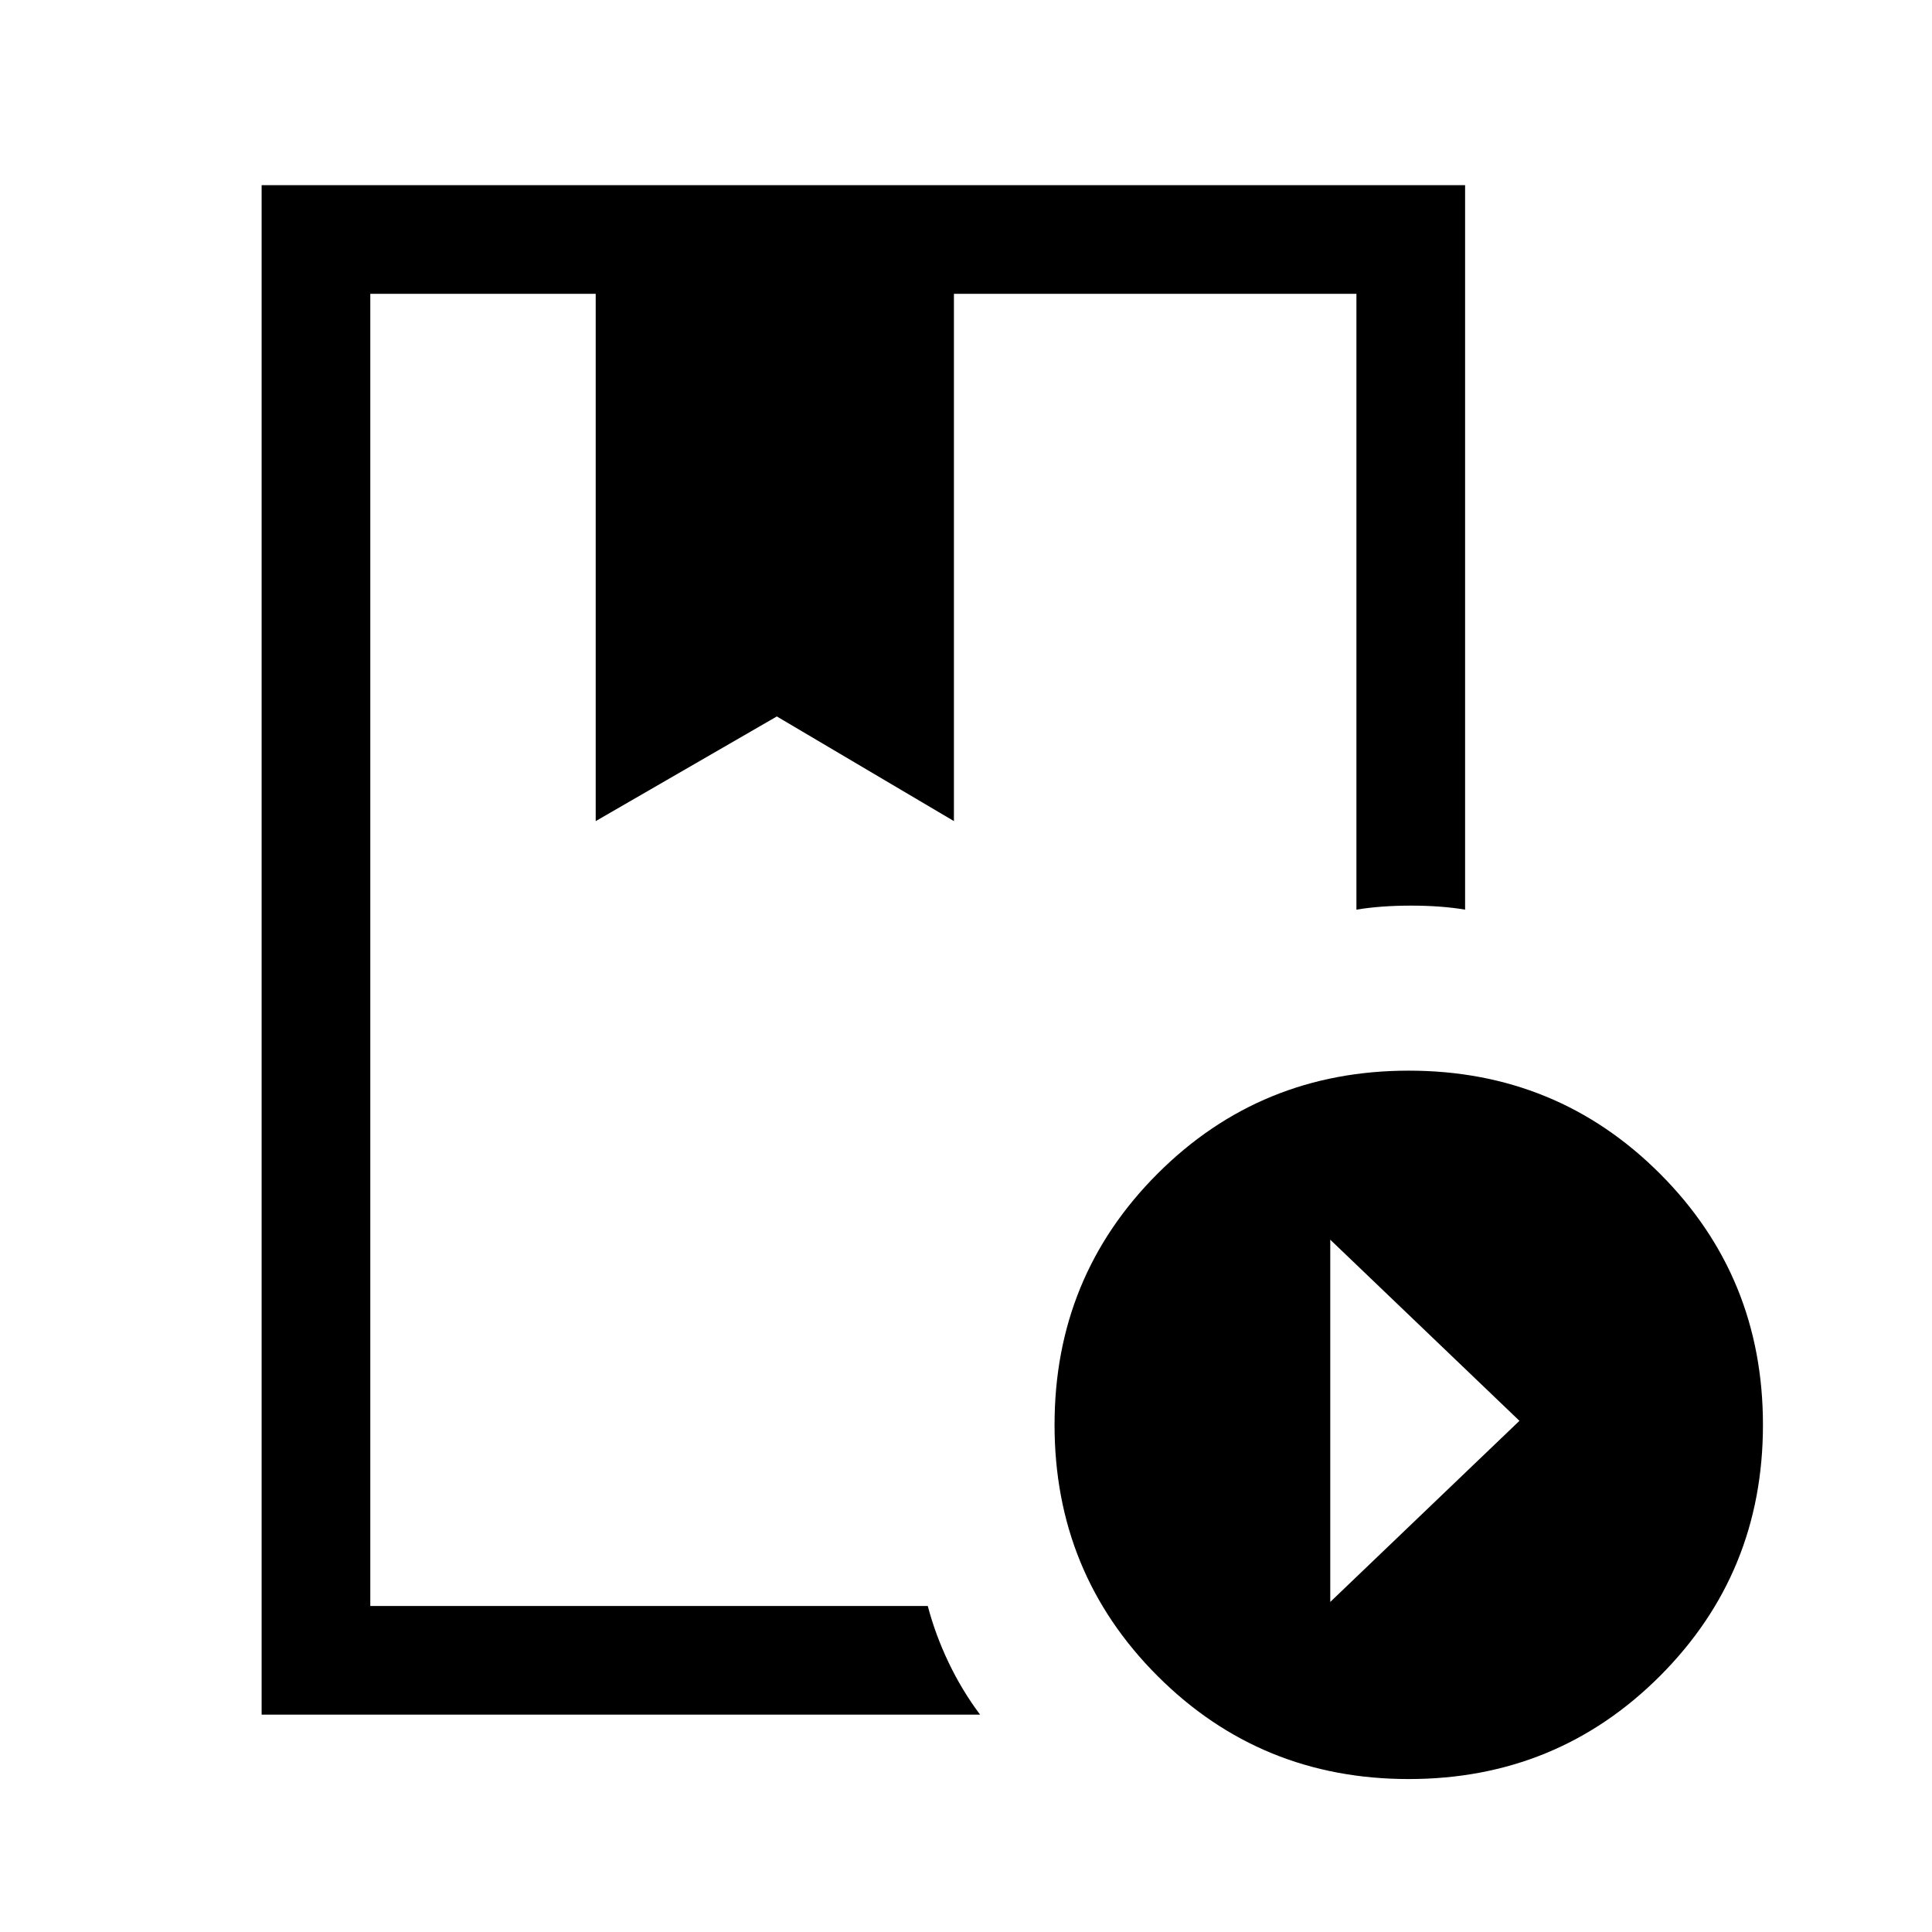 <svg xmlns="http://www.w3.org/2000/svg" height="24" viewBox="0 -960 960 960" width="24"><path d="M130-108v-760h598v360q-11.81-2-26.9-2-15.1 0-27.1 2v-306H474v262l-88-52-90 52v-262H184v652h277q3.78 14.35 10.39 28.17Q478-120 487-108H130Zm570 32q-73.62 0-124.81-51.19T524-252q0-73.62 51.19-124.81T700-428q73.62 0 124.81 51.19T876-252q0 73.62-51.19 124.81T700-76Zm-39-88 94-90-94-90v180ZM296-814h178-178Zm-112 0h490-230 17-277Z"/></svg>